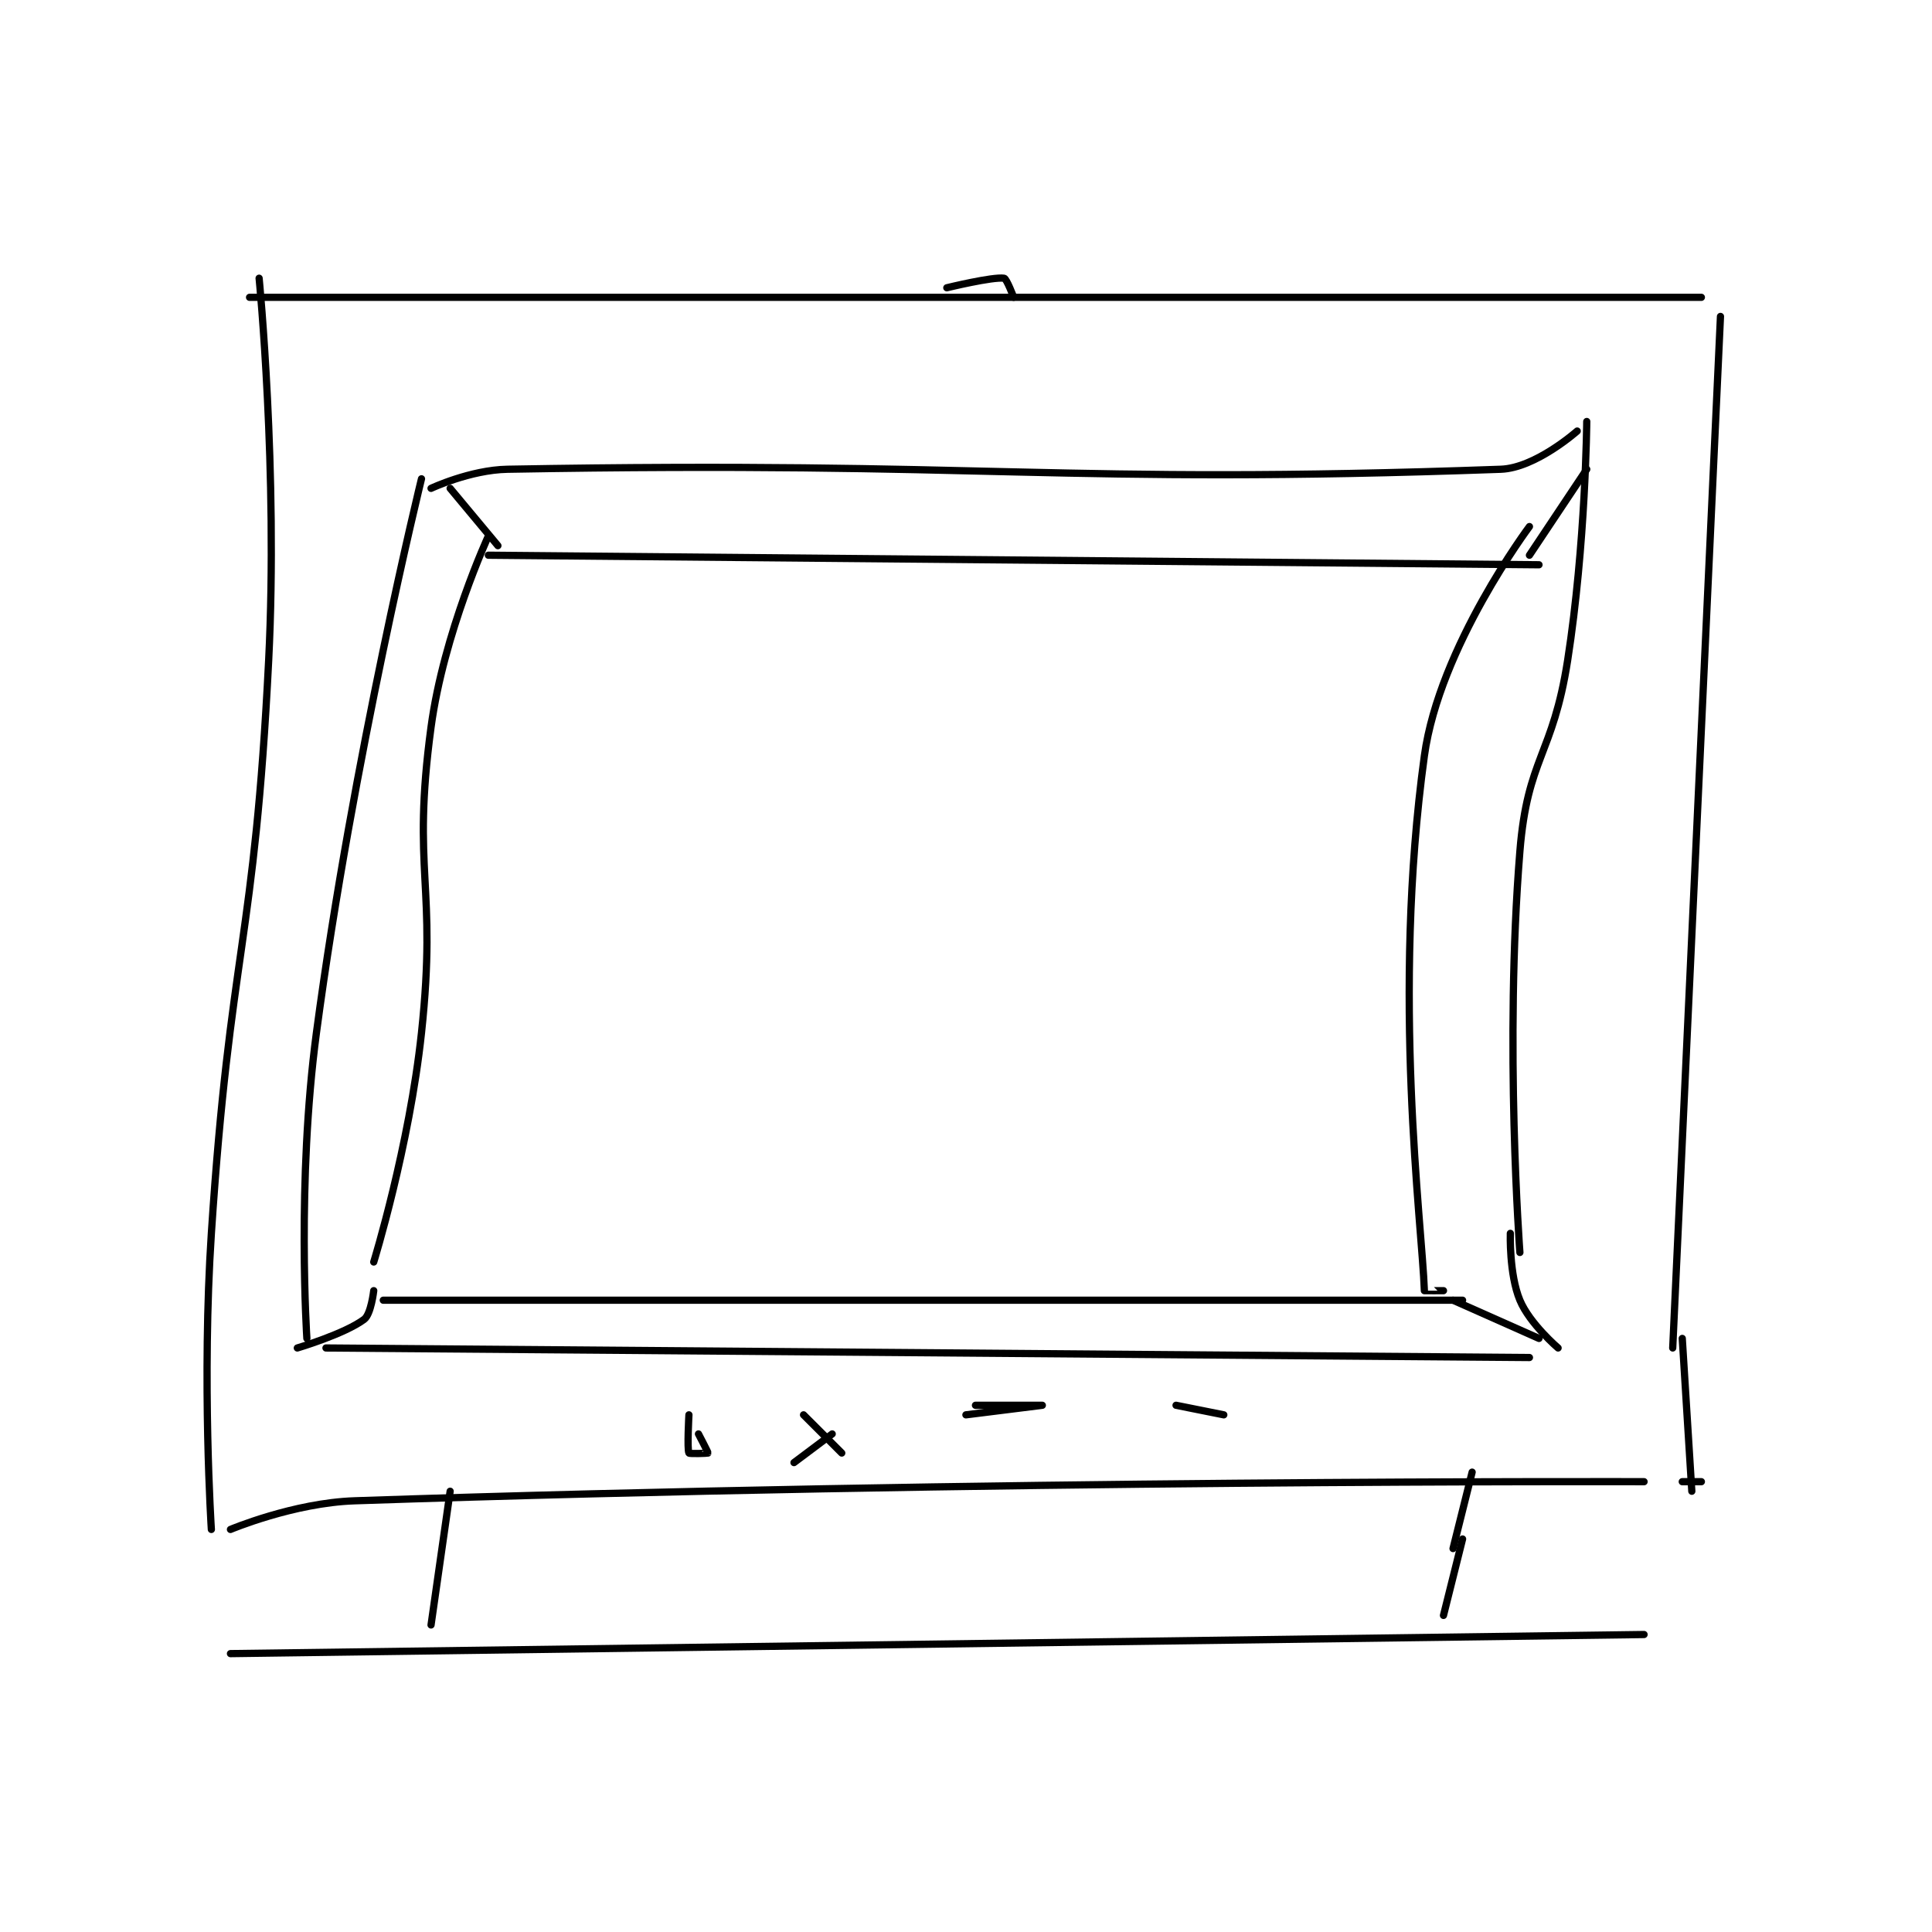 <?xml version="1.0" encoding="utf-8"?>
<!DOCTYPE svg PUBLIC "-//W3C//DTD SVG 1.1//EN" "http://www.w3.org/Graphics/SVG/1.1/DTD/svg11.dtd">
<svg viewBox="0 0 800 800" preserveAspectRatio="xMinYMin meet" xmlns="http://www.w3.org/2000/svg" version="1.1">
<g fill="none" stroke="black" stroke-linecap="round" stroke-linejoin="round" stroke-width="0.758">
<g transform="translate(87.52,115.208) scale(3.955) translate(-190,-120)">
<path id="0" d="M195 120 C195 120 196.988 140.229 196 160 C194.508 189.842 191.973 190.082 190 220 C188.988 235.356 190 251 190 251 "/>
<path id="1" d="M194 122 L346 122 "/>
<path id="2" d="M348 124 L343 232 "/>
<path id="3" d="M192 251 C192 251 198.602 248.216 205 248 C270.955 245.772 340 246 340 246 "/>
<path id="4" d="M344 231 L345 247 "/>
<path id="5" d="M346 246 L344 246 "/>
<path id="6" d="M212 141 C212 141 204.848 170.141 201 199 C198.921 214.595 200 231 200 231 "/>
<path id="7" d="M213 142 C213 142 217.102 140.07 221 140 C271.443 139.099 278.404 141.664 325 140 C328.648 139.87 333 136 333 136 "/>
<path id="8" d="M334 135 C334 135 333.896 147.811 332 160 C330.443 170.006 327.793 170.165 327 180 C325.367 200.246 327 222 327 222 "/>
<path id="9" d="M202 232 L328 233 "/>
<path id="10" d="M331 232 C331 232 328.025 229.46 327 227 C325.86 224.263 326 220 326 220 "/>
<path id="11" d="M328 146 C328 146 318.568 158.593 317 170 C313.557 195.038 316.75 219.009 317 226 C317 226.009 319 226 319 226 "/>
<path id="12" d="M219 147 C219 147 214.33 157.123 213 167 C210.946 182.255 213.675 183.368 212 199 C210.72 210.946 207 223 207 223 "/>
<path id="13" d="M219 149 L329 150 "/>
<path id="14" d="M208 227 L321 227 "/>
<path id="15" d="M320 227 L329 231 "/>
<path id="16" d="M328 149 L334 140 "/>
<path id="17" d="M220 148 L215 142 "/>
<path id="18" d="M207 226 C207 226 206.72 228.46 206 229 C203.95 230.537 199 232 199 232 "/>
<path id="19" d="M267 121 C267 121 271.798 119.828 273 120 C273.264 120.038 274 122 274 122 "/>
<path id="20" d="M241 241 C241 241 242.023 242.954 242 243 C241.985 243.031 240.05 243.1 240 243 C239.8 242.6 240 239 240 239 "/>
<path id="21" d="M251 244 L255 241 "/>
<path id="22" d="M256 243 L252 239 "/>
<path id="23" d="M269 239 C269 239 277 238 277 238 C277 238 270 238 270 238 "/>
<path id="24" d="M291 238 L296 239 "/>
<path id="25" d="M215 247 L213 261 "/>
<path id="26" d="M322 245 L320 253 "/>
<path id="27" d="M192 264 L340 262 "/>
<path id="28" d="M319 260 L321 252 "/>
</g>
</g>
</svg>
